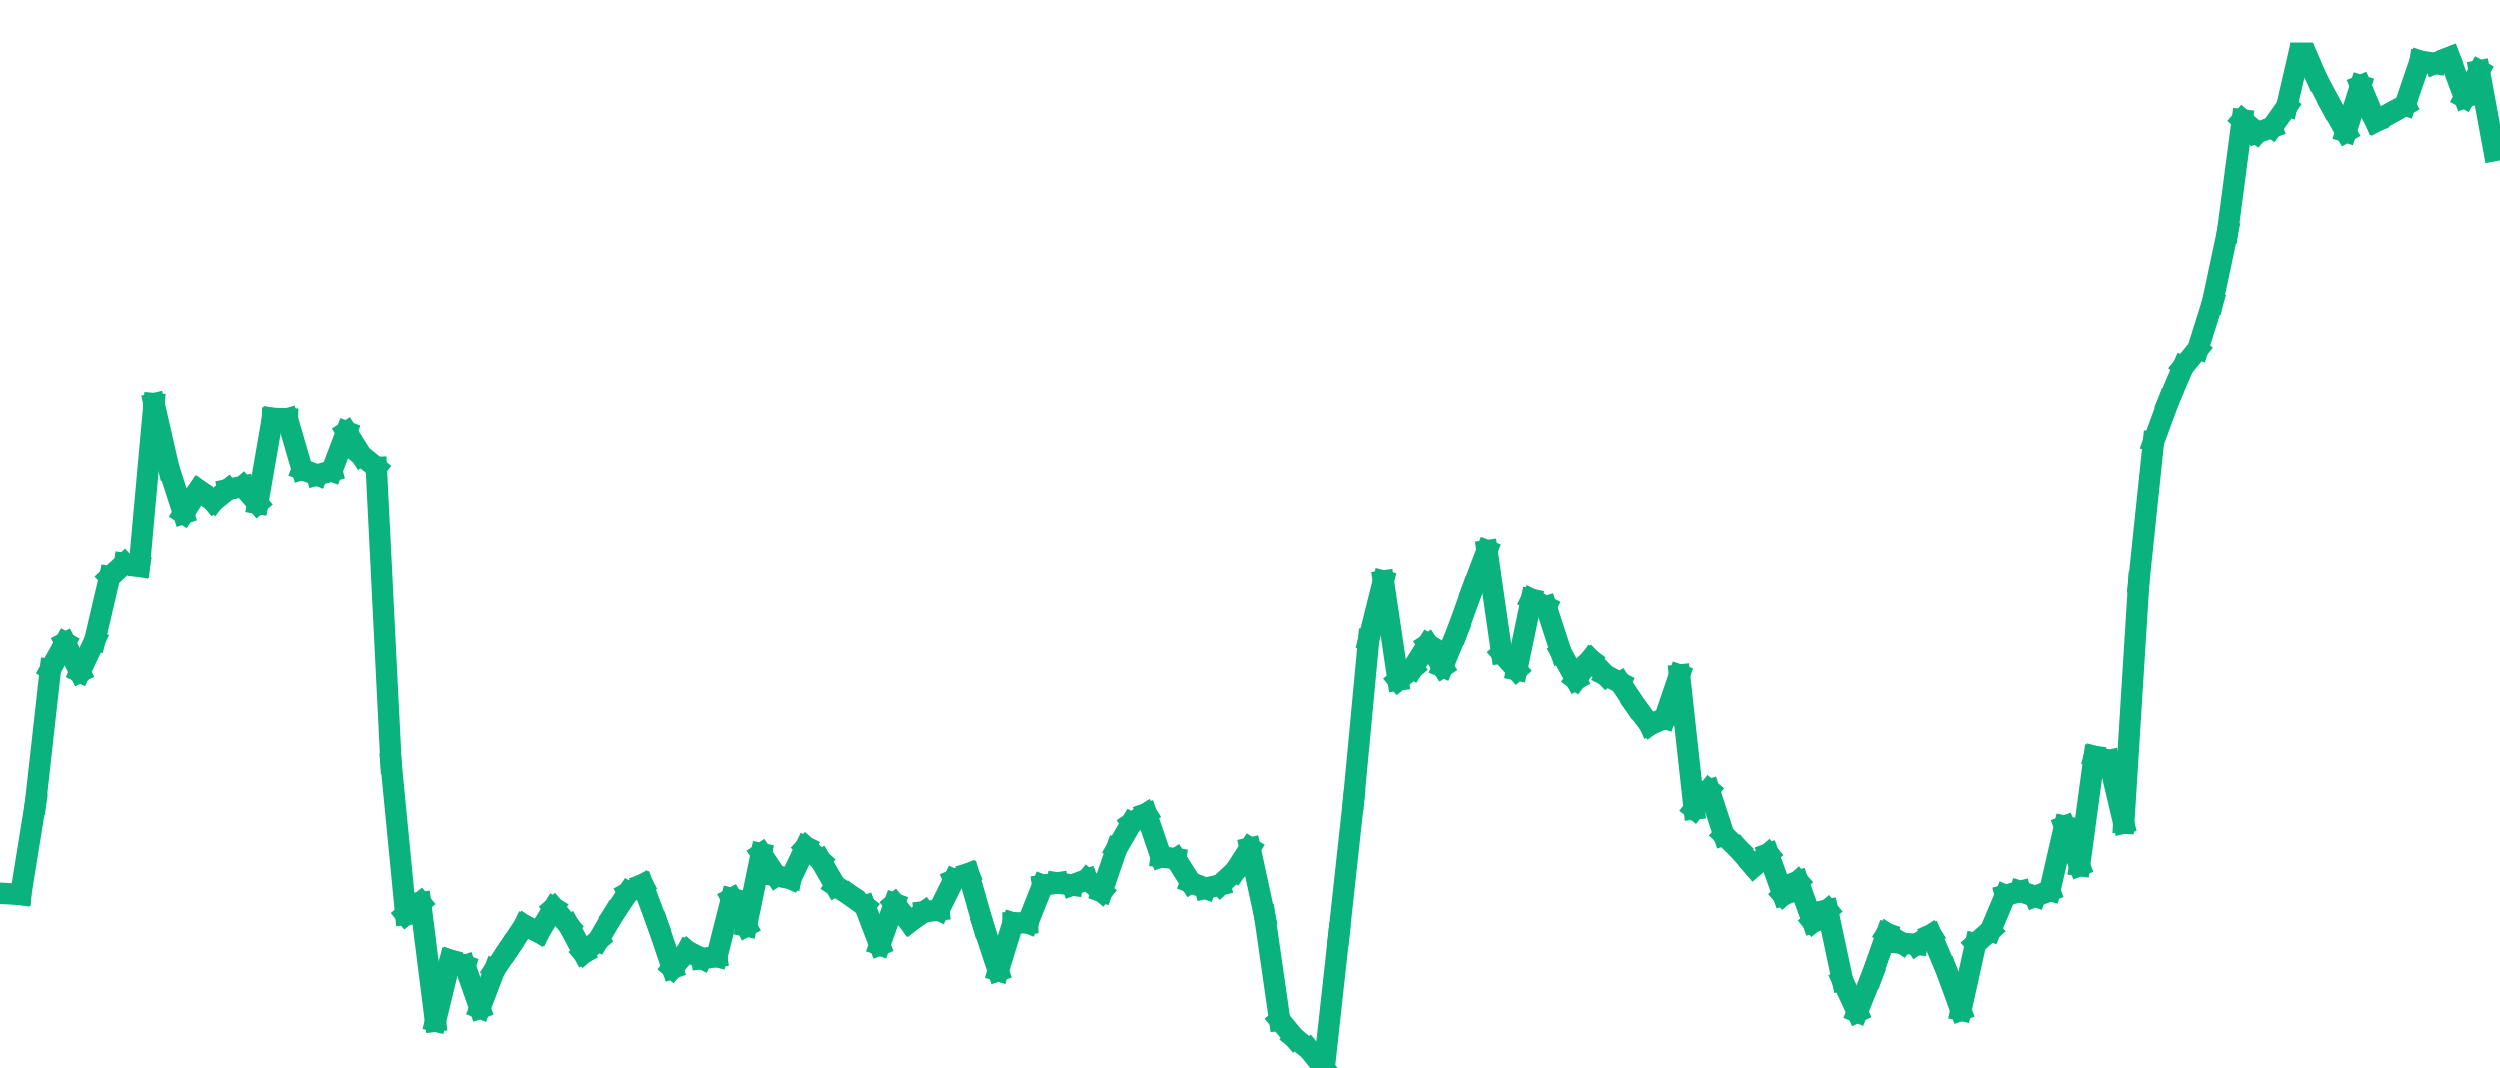 <?xml version="1.0" encoding="UTF-8" standalone="no"?>
<!DOCTYPE svg PUBLIC "-//W3C//DTD SVG 1.1//EN" "http://www.w3.org/Graphics/SVG/1.1/DTD/svg11.dtd">
<svg xmlns="http://www.w3.org/2000/svg" xmlns:xlink="http://www.w3.org/1999/xlink" xmlns:jfreesvg="http://www.jfree.org/jfreesvg/svg" width="117" height="50" text-rendering="auto" shape-rendering="auto">
<defs><clipPath id="_38835514164068546clip-0"><path d="M 0 0 L 117 0 L 117 50 L 0 50 L 0 0 Z "/></clipPath>
<clipPath id="_38835514164068546clip-1"><path d="M 0 2 L 0 50 L 117 50 L 117 2 Z "/></clipPath>
</defs>
<rect x="0" y="2" width="117" height="48" style="fill: rgb(192,192,192); fill-opacity: 0.0" clip-path="url(#_38835514164068546clip-0)"/><line x1="0.28" y1="41.82" x2="0.97" y2="41.86" style="stroke-width: 1.0;stroke: rgb(10,178,125);stroke-opacity: 1.0;stroke-linecap: square;stroke-linejoin: bevel;stroke-miterlimit: 10;shape-rendering:geometricPrecision;" clip-path="url(#_38835514164068546clip-1)"/><line x1="0.97" y1="41.86" x2="1.66" y2="37.59" style="stroke-width: 1.0;stroke: rgb(10,178,125);stroke-opacity: 1.0;stroke-linecap: square;stroke-linejoin: bevel;stroke-miterlimit: 10;shape-rendering:geometricPrecision;" clip-path="url(#_38835514164068546clip-1)"/><line x1="1.66" y1="37.59" x2="2.36" y2="31.32" style="stroke-width: 1.0;stroke: rgb(10,178,125);stroke-opacity: 1.0;stroke-linecap: square;stroke-linejoin: bevel;stroke-miterlimit: 10;shape-rendering:geometricPrecision;" clip-path="url(#_38835514164068546clip-1)"/><line x1="2.36" y1="31.32" x2="3.05" y2="30.08" style="stroke-width: 1.0;stroke: rgb(10,178,125);stroke-opacity: 1.0;stroke-linecap: square;stroke-linejoin: bevel;stroke-miterlimit: 10;shape-rendering:geometricPrecision;" clip-path="url(#_38835514164068546clip-1)"/><line x1="3.05" y1="30.08" x2="3.74" y2="31.45" style="stroke-width: 1.0;stroke: rgb(10,178,125);stroke-opacity: 1.0;stroke-linecap: square;stroke-linejoin: bevel;stroke-miterlimit: 10;shape-rendering:geometricPrecision;" clip-path="url(#_38835514164068546clip-1)"/><line x1="3.74" y1="31.45" x2="4.44" y2="29.96" style="stroke-width: 1.0;stroke: rgb(10,178,125);stroke-opacity: 1.0;stroke-linecap: square;stroke-linejoin: bevel;stroke-miterlimit: 10;shape-rendering:geometricPrecision;" clip-path="url(#_38835514164068546clip-1)"/><line x1="4.44" y1="29.96" x2="5.13" y2="27.01" style="stroke-width: 1.0;stroke: rgb(10,178,125);stroke-opacity: 1.0;stroke-linecap: square;stroke-linejoin: bevel;stroke-miterlimit: 10;shape-rendering:geometricPrecision;" clip-path="url(#_38835514164068546clip-1)"/><line x1="5.13" y1="27.01" x2="5.82" y2="26.38" style="stroke-width: 1.0;stroke: rgb(10,178,125);stroke-opacity: 1.0;stroke-linecap: square;stroke-linejoin: bevel;stroke-miterlimit: 10;shape-rendering:geometricPrecision;" clip-path="url(#_38835514164068546clip-1)"/><line x1="5.82" y1="26.38" x2="6.52" y2="26.5" style="stroke-width: 1.0;stroke: rgb(10,178,125);stroke-opacity: 1.0;stroke-linecap: square;stroke-linejoin: bevel;stroke-miterlimit: 10;shape-rendering:geometricPrecision;" clip-path="url(#_38835514164068546clip-1)"/><line x1="6.52" y1="26.5" x2="7.21" y2="18.89" style="stroke-width: 1.0;stroke: rgb(10,178,125);stroke-opacity: 1.0;stroke-linecap: square;stroke-linejoin: bevel;stroke-miterlimit: 10;shape-rendering:geometricPrecision;" clip-path="url(#_38835514164068546clip-1)"/><line x1="7.21" y1="18.89" x2="7.9" y2="21.91" style="stroke-width: 1.0;stroke: rgb(10,178,125);stroke-opacity: 1.0;stroke-linecap: square;stroke-linejoin: bevel;stroke-miterlimit: 10;shape-rendering:geometricPrecision;" clip-path="url(#_38835514164068546clip-1)"/><line x1="7.9" y1="21.91" x2="8.59" y2="24.03" style="stroke-width: 1.0;stroke: rgb(10,178,125);stroke-opacity: 1.0;stroke-linecap: square;stroke-linejoin: bevel;stroke-miterlimit: 10;shape-rendering:geometricPrecision;" clip-path="url(#_38835514164068546clip-1)"/><line x1="8.59" y1="24.03" x2="9.29" y2="22.94" style="stroke-width: 1.0;stroke: rgb(10,178,125);stroke-opacity: 1.0;stroke-linecap: square;stroke-linejoin: bevel;stroke-miterlimit: 10;shape-rendering:geometricPrecision;" clip-path="url(#_38835514164068546clip-1)"/><line x1="9.29" y1="22.94" x2="9.98" y2="23.46" style="stroke-width: 1.0;stroke: rgb(10,178,125);stroke-opacity: 1.0;stroke-linecap: square;stroke-linejoin: bevel;stroke-miterlimit: 10;shape-rendering:geometricPrecision;" clip-path="url(#_38835514164068546clip-1)"/><line x1="9.98" y1="23.46" x2="10.67" y2="22.91" style="stroke-width: 1.0;stroke: rgb(10,178,125);stroke-opacity: 1.0;stroke-linecap: square;stroke-linejoin: bevel;stroke-miterlimit: 10;shape-rendering:geometricPrecision;" clip-path="url(#_38835514164068546clip-1)"/><line x1="10.67" y1="22.91" x2="11.37" y2="22.76" style="stroke-width: 1.0;stroke: rgb(10,178,125);stroke-opacity: 1.0;stroke-linecap: square;stroke-linejoin: bevel;stroke-miterlimit: 10;shape-rendering:geometricPrecision;" clip-path="url(#_38835514164068546clip-1)"/><line x1="11.37" y1="22.76" x2="12.06" y2="23.56" style="stroke-width: 1.0;stroke: rgb(10,178,125);stroke-opacity: 1.0;stroke-linecap: square;stroke-linejoin: bevel;stroke-miterlimit: 10;shape-rendering:geometricPrecision;" clip-path="url(#_38835514164068546clip-1)"/><line x1="12.06" y1="23.56" x2="12.75" y2="19.58" style="stroke-width: 1.0;stroke: rgb(10,178,125);stroke-opacity: 1.0;stroke-linecap: square;stroke-linejoin: bevel;stroke-miterlimit: 10;shape-rendering:geometricPrecision;" clip-path="url(#_38835514164068546clip-1)"/><line x1="12.75" y1="19.58" x2="13.45" y2="19.6" style="stroke-width: 1.0;stroke: rgb(10,178,125);stroke-opacity: 1.0;stroke-linecap: square;stroke-linejoin: bevel;stroke-miterlimit: 10;shape-rendering:geometricPrecision;" clip-path="url(#_38835514164068546clip-1)"/><line x1="13.45" y1="19.6" x2="14.14" y2="21.97" style="stroke-width: 1.0;stroke: rgb(10,178,125);stroke-opacity: 1.0;stroke-linecap: square;stroke-linejoin: bevel;stroke-miterlimit: 10;shape-rendering:geometricPrecision;" clip-path="url(#_38835514164068546clip-1)"/><line x1="14.14" y1="21.97" x2="14.83" y2="22.23" style="stroke-width: 1.0;stroke: rgb(10,178,125);stroke-opacity: 1.0;stroke-linecap: square;stroke-linejoin: bevel;stroke-miterlimit: 10;shape-rendering:geometricPrecision;" clip-path="url(#_38835514164068546clip-1)"/><line x1="14.83" y1="22.23" x2="15.53" y2="22.04" style="stroke-width: 1.0;stroke: rgb(10,178,125);stroke-opacity: 1.0;stroke-linecap: square;stroke-linejoin: bevel;stroke-miterlimit: 10;shape-rendering:geometricPrecision;" clip-path="url(#_38835514164068546clip-1)"/><line x1="15.53" y1="22.04" x2="16.22" y2="20.21" style="stroke-width: 1.0;stroke: rgb(10,178,125);stroke-opacity: 1.0;stroke-linecap: square;stroke-linejoin: bevel;stroke-miterlimit: 10;shape-rendering:geometricPrecision;" clip-path="url(#_38835514164068546clip-1)"/><line x1="16.22" y1="20.21" x2="16.91" y2="21.31" style="stroke-width: 1.0;stroke: rgb(10,178,125);stroke-opacity: 1.0;stroke-linecap: square;stroke-linejoin: bevel;stroke-miterlimit: 10;shape-rendering:geometricPrecision;" clip-path="url(#_38835514164068546clip-1)"/><line x1="16.91" y1="21.31" x2="17.61" y2="21.88" style="stroke-width: 1.0;stroke: rgb(10,178,125);stroke-opacity: 1.0;stroke-linecap: square;stroke-linejoin: bevel;stroke-miterlimit: 10;shape-rendering:geometricPrecision;" clip-path="url(#_38835514164068546clip-1)"/><line x1="17.61" y1="21.88" x2="18.3" y2="35.71" style="stroke-width: 1.0;stroke: rgb(10,178,125);stroke-opacity: 1.0;stroke-linecap: square;stroke-linejoin: bevel;stroke-miterlimit: 10;shape-rendering:geometricPrecision;" clip-path="url(#_38835514164068546clip-1)"/><line x1="18.3" y1="35.71" x2="18.99" y2="42.8" style="stroke-width: 1.0;stroke: rgb(10,178,125);stroke-opacity: 1.0;stroke-linecap: square;stroke-linejoin: bevel;stroke-miterlimit: 10;shape-rendering:geometricPrecision;" clip-path="url(#_38835514164068546clip-1)"/><line x1="18.99" y1="42.8" x2="19.68" y2="42.24" style="stroke-width: 1.0;stroke: rgb(10,178,125);stroke-opacity: 1.0;stroke-linecap: square;stroke-linejoin: bevel;stroke-miterlimit: 10;shape-rendering:geometricPrecision;" clip-path="url(#_38835514164068546clip-1)"/><line x1="19.68" y1="42.24" x2="20.38" y2="47.79" style="stroke-width: 1.0;stroke: rgb(10,178,125);stroke-opacity: 1.0;stroke-linecap: square;stroke-linejoin: bevel;stroke-miterlimit: 10;shape-rendering:geometricPrecision;" clip-path="url(#_38835514164068546clip-1)"/><line x1="20.38" y1="47.79" x2="21.07" y2="44.94" style="stroke-width: 1.0;stroke: rgb(10,178,125);stroke-opacity: 1.0;stroke-linecap: square;stroke-linejoin: bevel;stroke-miterlimit: 10;shape-rendering:geometricPrecision;" clip-path="url(#_38835514164068546clip-1)"/><line x1="21.07" y1="44.94" x2="21.76" y2="45.19" style="stroke-width: 1.0;stroke: rgb(10,178,125);stroke-opacity: 1.0;stroke-linecap: square;stroke-linejoin: bevel;stroke-miterlimit: 10;shape-rendering:geometricPrecision;" clip-path="url(#_38835514164068546clip-1)"/><line x1="21.76" y1="45.19" x2="22.46" y2="47.18" style="stroke-width: 1.0;stroke: rgb(10,178,125);stroke-opacity: 1.0;stroke-linecap: square;stroke-linejoin: bevel;stroke-miterlimit: 10;shape-rendering:geometricPrecision;" clip-path="url(#_38835514164068546clip-1)"/><line x1="22.46" y1="47.18" x2="23.15" y2="45.38" style="stroke-width: 1.0;stroke: rgb(10,178,125);stroke-opacity: 1.0;stroke-linecap: square;stroke-linejoin: bevel;stroke-miterlimit: 10;shape-rendering:geometricPrecision;" clip-path="url(#_38835514164068546clip-1)"/><line x1="23.15" y1="45.38" x2="23.84" y2="44.36" style="stroke-width: 1.0;stroke: rgb(10,178,125);stroke-opacity: 1.0;stroke-linecap: square;stroke-linejoin: bevel;stroke-miterlimit: 10;shape-rendering:geometricPrecision;" clip-path="url(#_38835514164068546clip-1)"/><line x1="23.84" y1="44.36" x2="24.54" y2="43.31" style="stroke-width: 1.0;stroke: rgb(10,178,125);stroke-opacity: 1.0;stroke-linecap: square;stroke-linejoin: bevel;stroke-miterlimit: 10;shape-rendering:geometricPrecision;" clip-path="url(#_38835514164068546clip-1)"/><line x1="24.54" y1="43.31" x2="25.23" y2="43.63" style="stroke-width: 1.0;stroke: rgb(10,178,125);stroke-opacity: 1.0;stroke-linecap: square;stroke-linejoin: bevel;stroke-miterlimit: 10;shape-rendering:geometricPrecision;" clip-path="url(#_38835514164068546clip-1)"/><line x1="25.23" y1="43.63" x2="25.92" y2="42.49" style="stroke-width: 1.0;stroke: rgb(10,178,125);stroke-opacity: 1.0;stroke-linecap: square;stroke-linejoin: bevel;stroke-miterlimit: 10;shape-rendering:geometricPrecision;" clip-path="url(#_38835514164068546clip-1)"/><line x1="25.92" y1="42.49" x2="26.62" y2="43.31" style="stroke-width: 1.0;stroke: rgb(10,178,125);stroke-opacity: 1.0;stroke-linecap: square;stroke-linejoin: bevel;stroke-miterlimit: 10;shape-rendering:geometricPrecision;" clip-path="url(#_38835514164068546clip-1)"/><line x1="26.62" y1="43.31" x2="27.31" y2="44.6" style="stroke-width: 1.0;stroke: rgb(10,178,125);stroke-opacity: 1.0;stroke-linecap: square;stroke-linejoin: bevel;stroke-miterlimit: 10;shape-rendering:geometricPrecision;" clip-path="url(#_38835514164068546clip-1)"/><line x1="27.31" y1="44.6" x2="28" y2="44" style="stroke-width: 1.0;stroke: rgb(10,178,125);stroke-opacity: 1.0;stroke-linecap: square;stroke-linejoin: bevel;stroke-miterlimit: 10;shape-rendering:geometricPrecision;" clip-path="url(#_38835514164068546clip-1)"/><line x1="28" y1="44" x2="28.7" y2="42.81" style="stroke-width: 1.0;stroke: rgb(10,178,125);stroke-opacity: 1.0;stroke-linecap: square;stroke-linejoin: bevel;stroke-miterlimit: 10;shape-rendering:geometricPrecision;" clip-path="url(#_38835514164068546clip-1)"/><line x1="28.7" y1="42.81" x2="29.39" y2="41.78" style="stroke-width: 1.0;stroke: rgb(10,178,125);stroke-opacity: 1.0;stroke-linecap: square;stroke-linejoin: bevel;stroke-miterlimit: 10;shape-rendering:geometricPrecision;" clip-path="url(#_38835514164068546clip-1)"/><line x1="29.39" y1="41.78" x2="30.08" y2="41.4" style="stroke-width: 1.0;stroke: rgb(10,178,125);stroke-opacity: 1.0;stroke-linecap: square;stroke-linejoin: bevel;stroke-miterlimit: 10;shape-rendering:geometricPrecision;" clip-path="url(#_38835514164068546clip-1)"/><line x1="30.08" y1="41.4" x2="30.77" y2="43.25" style="stroke-width: 1.0;stroke: rgb(10,178,125);stroke-opacity: 1.0;stroke-linecap: square;stroke-linejoin: bevel;stroke-miterlimit: 10;shape-rendering:geometricPrecision;" clip-path="url(#_38835514164068546clip-1)"/><line x1="30.77" y1="43.25" x2="31.47" y2="45.31" style="stroke-width: 1.0;stroke: rgb(10,178,125);stroke-opacity: 1.0;stroke-linecap: square;stroke-linejoin: bevel;stroke-miterlimit: 10;shape-rendering:geometricPrecision;" clip-path="url(#_38835514164068546clip-1)"/><line x1="31.47" y1="45.31" x2="32.16" y2="44.51" style="stroke-width: 1.0;stroke: rgb(10,178,125);stroke-opacity: 1.0;stroke-linecap: square;stroke-linejoin: bevel;stroke-miterlimit: 10;shape-rendering:geometricPrecision;" clip-path="url(#_38835514164068546clip-1)"/><line x1="32.16" y1="44.51" x2="32.85" y2="44.86" style="stroke-width: 1.0;stroke: rgb(10,178,125);stroke-opacity: 1.0;stroke-linecap: square;stroke-linejoin: bevel;stroke-miterlimit: 10;shape-rendering:geometricPrecision;" clip-path="url(#_38835514164068546clip-1)"/><line x1="32.85" y1="44.86" x2="33.55" y2="44.77" style="stroke-width: 1.0;stroke: rgb(10,178,125);stroke-opacity: 1.0;stroke-linecap: square;stroke-linejoin: bevel;stroke-miterlimit: 10;shape-rendering:geometricPrecision;" clip-path="url(#_38835514164068546clip-1)"/><line x1="33.55" y1="44.77" x2="34.24" y2="42.05" style="stroke-width: 1.0;stroke: rgb(10,178,125);stroke-opacity: 1.0;stroke-linecap: square;stroke-linejoin: bevel;stroke-miterlimit: 10;shape-rendering:geometricPrecision;" clip-path="url(#_38835514164068546clip-1)"/><line x1="34.24" y1="42.05" x2="34.93" y2="43.34" style="stroke-width: 1.0;stroke: rgb(10,178,125);stroke-opacity: 1.0;stroke-linecap: square;stroke-linejoin: bevel;stroke-miterlimit: 10;shape-rendering:geometricPrecision;" clip-path="url(#_38835514164068546clip-1)"/><line x1="34.93" y1="43.34" x2="35.63" y2="39.95" style="stroke-width: 1.0;stroke: rgb(10,178,125);stroke-opacity: 1.0;stroke-linecap: square;stroke-linejoin: bevel;stroke-miterlimit: 10;shape-rendering:geometricPrecision;" clip-path="url(#_38835514164068546clip-1)"/><line x1="35.63" y1="39.95" x2="36.32" y2="40.99" style="stroke-width: 1.0;stroke: rgb(10,178,125);stroke-opacity: 1.0;stroke-linecap: square;stroke-linejoin: bevel;stroke-miterlimit: 10;shape-rendering:geometricPrecision;" clip-path="url(#_38835514164068546clip-1)"/><line x1="36.32" y1="40.99" x2="37.01" y2="41.12" style="stroke-width: 1.0;stroke: rgb(10,178,125);stroke-opacity: 1.0;stroke-linecap: square;stroke-linejoin: bevel;stroke-miterlimit: 10;shape-rendering:geometricPrecision;" clip-path="url(#_38835514164068546clip-1)"/><line x1="37.01" y1="41.12" x2="37.71" y2="39.64" style="stroke-width: 1.0;stroke: rgb(10,178,125);stroke-opacity: 1.0;stroke-linecap: square;stroke-linejoin: bevel;stroke-miterlimit: 10;shape-rendering:geometricPrecision;" clip-path="url(#_38835514164068546clip-1)"/><line x1="37.71" y1="39.64" x2="38.4" y2="40.26" style="stroke-width: 1.0;stroke: rgb(10,178,125);stroke-opacity: 1.0;stroke-linecap: square;stroke-linejoin: bevel;stroke-miterlimit: 10;shape-rendering:geometricPrecision;" clip-path="url(#_38835514164068546clip-1)"/><line x1="38.4" y1="40.26" x2="39.09" y2="41.45" style="stroke-width: 1.0;stroke: rgb(10,178,125);stroke-opacity: 1.0;stroke-linecap: square;stroke-linejoin: bevel;stroke-miterlimit: 10;shape-rendering:geometricPrecision;" clip-path="url(#_38835514164068546clip-1)"/><line x1="39.09" y1="41.45" x2="39.79" y2="41.9" style="stroke-width: 1.0;stroke: rgb(10,178,125);stroke-opacity: 1.0;stroke-linecap: square;stroke-linejoin: bevel;stroke-miterlimit: 10;shape-rendering:geometricPrecision;" clip-path="url(#_38835514164068546clip-1)"/><line x1="39.79" y1="41.9" x2="40.48" y2="42.41" style="stroke-width: 1.0;stroke: rgb(10,178,125);stroke-opacity: 1.0;stroke-linecap: square;stroke-linejoin: bevel;stroke-miterlimit: 10;shape-rendering:geometricPrecision;" clip-path="url(#_38835514164068546clip-1)"/><line x1="40.48" y1="42.41" x2="41.17" y2="44.22" style="stroke-width: 1.0;stroke: rgb(10,178,125);stroke-opacity: 1.0;stroke-linecap: square;stroke-linejoin: bevel;stroke-miterlimit: 10;shape-rendering:geometricPrecision;" clip-path="url(#_38835514164068546clip-1)"/><line x1="41.17" y1="44.22" x2="41.86" y2="42.29" style="stroke-width: 1.0;stroke: rgb(10,178,125);stroke-opacity: 1.0;stroke-linecap: square;stroke-linejoin: bevel;stroke-miterlimit: 10;shape-rendering:geometricPrecision;" clip-path="url(#_38835514164068546clip-1)"/><line x1="41.86" y1="42.29" x2="42.56" y2="43.15" style="stroke-width: 1.0;stroke: rgb(10,178,125);stroke-opacity: 1.0;stroke-linecap: square;stroke-linejoin: bevel;stroke-miterlimit: 10;shape-rendering:geometricPrecision;" clip-path="url(#_38835514164068546clip-1)"/><line x1="42.56" y1="43.15" x2="43.25" y2="42.67" style="stroke-width: 1.0;stroke: rgb(10,178,125);stroke-opacity: 1.0;stroke-linecap: square;stroke-linejoin: bevel;stroke-miterlimit: 10;shape-rendering:geometricPrecision;" clip-path="url(#_38835514164068546clip-1)"/><line x1="43.25" y1="42.67" x2="43.94" y2="42.59" style="stroke-width: 1.0;stroke: rgb(10,178,125);stroke-opacity: 1.0;stroke-linecap: square;stroke-linejoin: bevel;stroke-miterlimit: 10;shape-rendering:geometricPrecision;" clip-path="url(#_38835514164068546clip-1)"/><line x1="43.94" y1="42.59" x2="44.64" y2="41.18" style="stroke-width: 1.0;stroke: rgb(10,178,125);stroke-opacity: 1.0;stroke-linecap: square;stroke-linejoin: bevel;stroke-miterlimit: 10;shape-rendering:geometricPrecision;" clip-path="url(#_38835514164068546clip-1)"/><line x1="44.64" y1="41.18" x2="45.33" y2="40.89" style="stroke-width: 1.0;stroke: rgb(10,178,125);stroke-opacity: 1.0;stroke-linecap: square;stroke-linejoin: bevel;stroke-miterlimit: 10;shape-rendering:geometricPrecision;" clip-path="url(#_38835514164068546clip-1)"/><line x1="45.33" y1="40.89" x2="46.02" y2="43.31" style="stroke-width: 1.0;stroke: rgb(10,178,125);stroke-opacity: 1.0;stroke-linecap: square;stroke-linejoin: bevel;stroke-miterlimit: 10;shape-rendering:geometricPrecision;" clip-path="url(#_38835514164068546clip-1)"/><line x1="46.02" y1="43.31" x2="46.72" y2="45.43" style="stroke-width: 1.0;stroke: rgb(10,178,125);stroke-opacity: 1.0;stroke-linecap: square;stroke-linejoin: bevel;stroke-miterlimit: 10;shape-rendering:geometricPrecision;" clip-path="url(#_38835514164068546clip-1)"/><line x1="46.72" y1="45.43" x2="47.41" y2="43.19" style="stroke-width: 1.0;stroke: rgb(10,178,125);stroke-opacity: 1.0;stroke-linecap: square;stroke-linejoin: bevel;stroke-miterlimit: 10;shape-rendering:geometricPrecision;" clip-path="url(#_38835514164068546clip-1)"/><line x1="47.41" y1="43.19" x2="48.1" y2="43.19" style="stroke-width: 1.0;stroke: rgb(10,178,125);stroke-opacity: 1.0;stroke-linecap: square;stroke-linejoin: bevel;stroke-miterlimit: 10;shape-rendering:geometricPrecision;" clip-path="url(#_38835514164068546clip-1)"/><line x1="48.1" y1="43.19" x2="48.8" y2="41.43" style="stroke-width: 1.0;stroke: rgb(10,178,125);stroke-opacity: 1.0;stroke-linecap: square;stroke-linejoin: bevel;stroke-miterlimit: 10;shape-rendering:geometricPrecision;" clip-path="url(#_38835514164068546clip-1)"/><line x1="48.8" y1="41.43" x2="49.49" y2="41.32" style="stroke-width: 1.0;stroke: rgb(10,178,125);stroke-opacity: 1.0;stroke-linecap: square;stroke-linejoin: bevel;stroke-miterlimit: 10;shape-rendering:geometricPrecision;" clip-path="url(#_38835514164068546clip-1)"/><line x1="49.49" y1="41.32" x2="50.18" y2="41.42" style="stroke-width: 1.0;stroke: rgb(10,178,125);stroke-opacity: 1.0;stroke-linecap: square;stroke-linejoin: bevel;stroke-miterlimit: 10;shape-rendering:geometricPrecision;" clip-path="url(#_38835514164068546clip-1)"/><line x1="50.18" y1="41.42" x2="50.88" y2="41.16" style="stroke-width: 1.0;stroke: rgb(10,178,125);stroke-opacity: 1.0;stroke-linecap: square;stroke-linejoin: bevel;stroke-miterlimit: 10;shape-rendering:geometricPrecision;" clip-path="url(#_38835514164068546clip-1)"/><line x1="50.88" y1="41.16" x2="51.57" y2="41.73" style="stroke-width: 1.0;stroke: rgb(10,178,125);stroke-opacity: 1.0;stroke-linecap: square;stroke-linejoin: bevel;stroke-miterlimit: 10;shape-rendering:geometricPrecision;" clip-path="url(#_38835514164068546clip-1)"/><line x1="51.57" y1="41.73" x2="52.26" y2="39.72" style="stroke-width: 1.0;stroke: rgb(10,178,125);stroke-opacity: 1.0;stroke-linecap: square;stroke-linejoin: bevel;stroke-miterlimit: 10;shape-rendering:geometricPrecision;" clip-path="url(#_38835514164068546clip-1)"/><line x1="52.26" y1="39.72" x2="52.95" y2="38.53" style="stroke-width: 1.0;stroke: rgb(10,178,125);stroke-opacity: 1.0;stroke-linecap: square;stroke-linejoin: bevel;stroke-miterlimit: 10;shape-rendering:geometricPrecision;" clip-path="url(#_38835514164068546clip-1)"/><line x1="52.95" y1="38.53" x2="53.65" y2="38.08" style="stroke-width: 1.0;stroke: rgb(10,178,125);stroke-opacity: 1.0;stroke-linecap: square;stroke-linejoin: bevel;stroke-miterlimit: 10;shape-rendering:geometricPrecision;" clip-path="url(#_38835514164068546clip-1)"/><line x1="53.65" y1="38.08" x2="54.34" y2="40.1" style="stroke-width: 1.0;stroke: rgb(10,178,125);stroke-opacity: 1.0;stroke-linecap: square;stroke-linejoin: bevel;stroke-miterlimit: 10;shape-rendering:geometricPrecision;" clip-path="url(#_38835514164068546clip-1)"/><line x1="54.34" y1="40.1" x2="55.03" y2="40.19" style="stroke-width: 1.0;stroke: rgb(10,178,125);stroke-opacity: 1.0;stroke-linecap: square;stroke-linejoin: bevel;stroke-miterlimit: 10;shape-rendering:geometricPrecision;" clip-path="url(#_38835514164068546clip-1)"/><line x1="55.03" y1="40.19" x2="55.73" y2="41.3" style="stroke-width: 1.0;stroke: rgb(10,178,125);stroke-opacity: 1.0;stroke-linecap: square;stroke-linejoin: bevel;stroke-miterlimit: 10;shape-rendering:geometricPrecision;" clip-path="url(#_38835514164068546clip-1)"/><line x1="55.73" y1="41.3" x2="56.42" y2="41.57" style="stroke-width: 1.0;stroke: rgb(10,178,125);stroke-opacity: 1.0;stroke-linecap: square;stroke-linejoin: bevel;stroke-miterlimit: 10;shape-rendering:geometricPrecision;" clip-path="url(#_38835514164068546clip-1)"/><line x1="56.42" y1="41.57" x2="57.11" y2="41.41" style="stroke-width: 1.0;stroke: rgb(10,178,125);stroke-opacity: 1.0;stroke-linecap: square;stroke-linejoin: bevel;stroke-miterlimit: 10;shape-rendering:geometricPrecision;" clip-path="url(#_38835514164068546clip-1)"/><line x1="57.11" y1="41.41" x2="57.81" y2="40.76" style="stroke-width: 1.0;stroke: rgb(10,178,125);stroke-opacity: 1.0;stroke-linecap: square;stroke-linejoin: bevel;stroke-miterlimit: 10;shape-rendering:geometricPrecision;" clip-path="url(#_38835514164068546clip-1)"/><line x1="57.81" y1="40.76" x2="58.5" y2="39.69" style="stroke-width: 1.0;stroke: rgb(10,178,125);stroke-opacity: 1.0;stroke-linecap: square;stroke-linejoin: bevel;stroke-miterlimit: 10;shape-rendering:geometricPrecision;" clip-path="url(#_38835514164068546clip-1)"/><line x1="58.5" y1="39.69" x2="59.19" y2="42.87" style="stroke-width: 1.0;stroke: rgb(10,178,125);stroke-opacity: 1.0;stroke-linecap: square;stroke-linejoin: bevel;stroke-miterlimit: 10;shape-rendering:geometricPrecision;" clip-path="url(#_38835514164068546clip-1)"/><line x1="59.19" y1="42.87" x2="59.89" y2="47.74" style="stroke-width: 1.0;stroke: rgb(10,178,125);stroke-opacity: 1.0;stroke-linecap: square;stroke-linejoin: bevel;stroke-miterlimit: 10;shape-rendering:geometricPrecision;" clip-path="url(#_38835514164068546clip-1)"/><line x1="59.89" y1="47.74" x2="60.58" y2="48.57" style="stroke-width: 1.0;stroke: rgb(10,178,125);stroke-opacity: 1.0;stroke-linecap: square;stroke-linejoin: bevel;stroke-miterlimit: 10;shape-rendering:geometricPrecision;" clip-path="url(#_38835514164068546clip-1)"/><line x1="60.58" y1="48.57" x2="61.27" y2="49.12" style="stroke-width: 1.0;stroke: rgb(10,178,125);stroke-opacity: 1.0;stroke-linecap: square;stroke-linejoin: bevel;stroke-miterlimit: 10;shape-rendering:geometricPrecision;" clip-path="url(#_38835514164068546clip-1)"/><line x1="61.27" y1="49.12" x2="61.97" y2="50" style="stroke-width: 1.0;stroke: rgb(10,178,125);stroke-opacity: 1.0;stroke-linecap: square;stroke-linejoin: bevel;stroke-miterlimit: 10;shape-rendering:geometricPrecision;" clip-path="url(#_38835514164068546clip-1)"/><line x1="61.97" y1="50" x2="62.66" y2="43.72" style="stroke-width: 1.0;stroke: rgb(10,178,125);stroke-opacity: 1.0;stroke-linecap: square;stroke-linejoin: bevel;stroke-miterlimit: 10;shape-rendering:geometricPrecision;" clip-path="url(#_38835514164068546clip-1)"/><line x1="62.66" y1="43.72" x2="63.35" y2="37.4" style="stroke-width: 1.0;stroke: rgb(10,178,125);stroke-opacity: 1.0;stroke-linecap: square;stroke-linejoin: bevel;stroke-miterlimit: 10;shape-rendering:geometricPrecision;" clip-path="url(#_38835514164068546clip-1)"/><line x1="63.35" y1="37.4" x2="64.05" y2="29.95" style="stroke-width: 1.0;stroke: rgb(10,178,125);stroke-opacity: 1.0;stroke-linecap: square;stroke-linejoin: bevel;stroke-miterlimit: 10;shape-rendering:geometricPrecision;" clip-path="url(#_38835514164068546clip-1)"/><line x1="64.05" y1="29.95" x2="64.74" y2="27.19" style="stroke-width: 1.0;stroke: rgb(10,178,125);stroke-opacity: 1.0;stroke-linecap: square;stroke-linejoin: bevel;stroke-miterlimit: 10;shape-rendering:geometricPrecision;" clip-path="url(#_38835514164068546clip-1)"/><line x1="64.74" y1="27.19" x2="65.43" y2="31.83" style="stroke-width: 1.0;stroke: rgb(10,178,125);stroke-opacity: 1.0;stroke-linecap: square;stroke-linejoin: bevel;stroke-miterlimit: 10;shape-rendering:geometricPrecision;" clip-path="url(#_38835514164068546clip-1)"/><line x1="65.43" y1="31.83" x2="66.12" y2="31.27" style="stroke-width: 1.0;stroke: rgb(10,178,125);stroke-opacity: 1.0;stroke-linecap: square;stroke-linejoin: bevel;stroke-miterlimit: 10;shape-rendering:geometricPrecision;" clip-path="url(#_38835514164068546clip-1)"/><line x1="66.12" y1="31.27" x2="66.82" y2="30.15" style="stroke-width: 1.0;stroke: rgb(10,178,125);stroke-opacity: 1.0;stroke-linecap: square;stroke-linejoin: bevel;stroke-miterlimit: 10;shape-rendering:geometricPrecision;" clip-path="url(#_38835514164068546clip-1)"/><line x1="66.82" y1="30.15" x2="67.51" y2="31.21" style="stroke-width: 1.0;stroke: rgb(10,178,125);stroke-opacity: 1.0;stroke-linecap: square;stroke-linejoin: bevel;stroke-miterlimit: 10;shape-rendering:geometricPrecision;" clip-path="url(#_38835514164068546clip-1)"/><line x1="67.51" y1="31.21" x2="68.2" y2="29.54" style="stroke-width: 1.0;stroke: rgb(10,178,125);stroke-opacity: 1.0;stroke-linecap: square;stroke-linejoin: bevel;stroke-miterlimit: 10;shape-rendering:geometricPrecision;" clip-path="url(#_38835514164068546clip-1)"/><line x1="68.2" y1="29.54" x2="68.9" y2="27.59" style="stroke-width: 1.0;stroke: rgb(10,178,125);stroke-opacity: 1.0;stroke-linecap: square;stroke-linejoin: bevel;stroke-miterlimit: 10;shape-rendering:geometricPrecision;" clip-path="url(#_38835514164068546clip-1)"/><line x1="68.9" y1="27.59" x2="69.59" y2="25.77" style="stroke-width: 1.0;stroke: rgb(10,178,125);stroke-opacity: 1.0;stroke-linecap: square;stroke-linejoin: bevel;stroke-miterlimit: 10;shape-rendering:geometricPrecision;" clip-path="url(#_38835514164068546clip-1)"/><line x1="69.59" y1="25.77" x2="70.28" y2="30.56" style="stroke-width: 1.0;stroke: rgb(10,178,125);stroke-opacity: 1.0;stroke-linecap: square;stroke-linejoin: bevel;stroke-miterlimit: 10;shape-rendering:geometricPrecision;" clip-path="url(#_38835514164068546clip-1)"/><line x1="70.28" y1="30.56" x2="70.98" y2="31.35" style="stroke-width: 1.0;stroke: rgb(10,178,125);stroke-opacity: 1.0;stroke-linecap: square;stroke-linejoin: bevel;stroke-miterlimit: 10;shape-rendering:geometricPrecision;" clip-path="url(#_38835514164068546clip-1)"/><line x1="70.98" y1="31.35" x2="71.67" y2="28.05" style="stroke-width: 1.0;stroke: rgb(10,178,125);stroke-opacity: 1.0;stroke-linecap: square;stroke-linejoin: bevel;stroke-miterlimit: 10;shape-rendering:geometricPrecision;" clip-path="url(#_38835514164068546clip-1)"/><line x1="71.67" y1="28.05" x2="72.36" y2="28.39" style="stroke-width: 1.0;stroke: rgb(10,178,125);stroke-opacity: 1.0;stroke-linecap: square;stroke-linejoin: bevel;stroke-miterlimit: 10;shape-rendering:geometricPrecision;" clip-path="url(#_38835514164068546clip-1)"/><line x1="72.36" y1="28.39" x2="73.06" y2="30.54" style="stroke-width: 1.0;stroke: rgb(10,178,125);stroke-opacity: 1.0;stroke-linecap: square;stroke-linejoin: bevel;stroke-miterlimit: 10;shape-rendering:geometricPrecision;" clip-path="url(#_38835514164068546clip-1)"/><line x1="73.06" y1="30.54" x2="73.75" y2="31.8" style="stroke-width: 1.0;stroke: rgb(10,178,125);stroke-opacity: 1.0;stroke-linecap: square;stroke-linejoin: bevel;stroke-miterlimit: 10;shape-rendering:geometricPrecision;" clip-path="url(#_38835514164068546clip-1)"/><line x1="73.75" y1="31.8" x2="74.44" y2="30.87" style="stroke-width: 1.0;stroke: rgb(10,178,125);stroke-opacity: 1.0;stroke-linecap: square;stroke-linejoin: bevel;stroke-miterlimit: 10;shape-rendering:geometricPrecision;" clip-path="url(#_38835514164068546clip-1)"/><line x1="74.44" y1="30.87" x2="75.14" y2="31.6" style="stroke-width: 1.0;stroke: rgb(10,178,125);stroke-opacity: 1.0;stroke-linecap: square;stroke-linejoin: bevel;stroke-miterlimit: 10;shape-rendering:geometricPrecision;" clip-path="url(#_38835514164068546clip-1)"/><line x1="75.14" y1="31.6" x2="75.83" y2="31.95" style="stroke-width: 1.0;stroke: rgb(10,178,125);stroke-opacity: 1.0;stroke-linecap: square;stroke-linejoin: bevel;stroke-miterlimit: 10;shape-rendering:geometricPrecision;" clip-path="url(#_38835514164068546clip-1)"/><line x1="75.83" y1="31.95" x2="76.52" y2="32.99" style="stroke-width: 1.0;stroke: rgb(10,178,125);stroke-opacity: 1.0;stroke-linecap: square;stroke-linejoin: bevel;stroke-miterlimit: 10;shape-rendering:geometricPrecision;" clip-path="url(#_38835514164068546clip-1)"/><line x1="76.52" y1="32.99" x2="77.21" y2="33.92" style="stroke-width: 1.0;stroke: rgb(10,178,125);stroke-opacity: 1.0;stroke-linecap: square;stroke-linejoin: bevel;stroke-miterlimit: 10;shape-rendering:geometricPrecision;" clip-path="url(#_38835514164068546clip-1)"/><line x1="77.21" y1="33.92" x2="77.91" y2="33.61" style="stroke-width: 1.0;stroke: rgb(10,178,125);stroke-opacity: 1.0;stroke-linecap: square;stroke-linejoin: bevel;stroke-miterlimit: 10;shape-rendering:geometricPrecision;" clip-path="url(#_38835514164068546clip-1)"/><line x1="77.91" y1="33.61" x2="78.6" y2="31.59" style="stroke-width: 1.0;stroke: rgb(10,178,125);stroke-opacity: 1.0;stroke-linecap: square;stroke-linejoin: bevel;stroke-miterlimit: 10;shape-rendering:geometricPrecision;" clip-path="url(#_38835514164068546clip-1)"/><line x1="78.6" y1="31.59" x2="79.29" y2="37.86" style="stroke-width: 1.0;stroke: rgb(10,178,125);stroke-opacity: 1.0;stroke-linecap: square;stroke-linejoin: bevel;stroke-miterlimit: 10;shape-rendering:geometricPrecision;" clip-path="url(#_38835514164068546clip-1)"/><line x1="79.29" y1="37.86" x2="79.99" y2="36.97" style="stroke-width: 1.0;stroke: rgb(10,178,125);stroke-opacity: 1.0;stroke-linecap: square;stroke-linejoin: bevel;stroke-miterlimit: 10;shape-rendering:geometricPrecision;" clip-path="url(#_38835514164068546clip-1)"/><line x1="79.99" y1="36.97" x2="80.68" y2="39.08" style="stroke-width: 1.0;stroke: rgb(10,178,125);stroke-opacity: 1.0;stroke-linecap: square;stroke-linejoin: bevel;stroke-miterlimit: 10;shape-rendering:geometricPrecision;" clip-path="url(#_38835514164068546clip-1)"/><line x1="80.68" y1="39.08" x2="81.37" y2="39.74" style="stroke-width: 1.0;stroke: rgb(10,178,125);stroke-opacity: 1.0;stroke-linecap: square;stroke-linejoin: bevel;stroke-miterlimit: 10;shape-rendering:geometricPrecision;" clip-path="url(#_38835514164068546clip-1)"/><line x1="81.37" y1="39.74" x2="82.07" y2="40.55" style="stroke-width: 1.0;stroke: rgb(10,178,125);stroke-opacity: 1.0;stroke-linecap: square;stroke-linejoin: bevel;stroke-miterlimit: 10;shape-rendering:geometricPrecision;" clip-path="url(#_38835514164068546clip-1)"/><line x1="82.07" y1="40.55" x2="82.76" y2="39.96" style="stroke-width: 1.0;stroke: rgb(10,178,125);stroke-opacity: 1.0;stroke-linecap: square;stroke-linejoin: bevel;stroke-miterlimit: 10;shape-rendering:geometricPrecision;" clip-path="url(#_38835514164068546clip-1)"/><line x1="82.76" y1="39.96" x2="83.45" y2="41.88" style="stroke-width: 1.0;stroke: rgb(10,178,125);stroke-opacity: 1.0;stroke-linecap: square;stroke-linejoin: bevel;stroke-miterlimit: 10;shape-rendering:geometricPrecision;" clip-path="url(#_38835514164068546clip-1)"/><line x1="83.45" y1="41.88" x2="84.15" y2="41.25" style="stroke-width: 1.0;stroke: rgb(10,178,125);stroke-opacity: 1.0;stroke-linecap: square;stroke-linejoin: bevel;stroke-miterlimit: 10;shape-rendering:geometricPrecision;" clip-path="url(#_38835514164068546clip-1)"/><line x1="84.15" y1="41.25" x2="84.84" y2="43.15" style="stroke-width: 1.0;stroke: rgb(10,178,125);stroke-opacity: 1.0;stroke-linecap: square;stroke-linejoin: bevel;stroke-miterlimit: 10;shape-rendering:geometricPrecision;" clip-path="url(#_38835514164068546clip-1)"/><line x1="84.84" y1="43.15" x2="85.53" y2="42.59" style="stroke-width: 1.0;stroke: rgb(10,178,125);stroke-opacity: 1.0;stroke-linecap: square;stroke-linejoin: bevel;stroke-miterlimit: 10;shape-rendering:geometricPrecision;" clip-path="url(#_38835514164068546clip-1)"/><line x1="85.53" y1="42.59" x2="86.23" y2="45.88" style="stroke-width: 1.0;stroke: rgb(10,178,125);stroke-opacity: 1.0;stroke-linecap: square;stroke-linejoin: bevel;stroke-miterlimit: 10;shape-rendering:geometricPrecision;" clip-path="url(#_38835514164068546clip-1)"/><line x1="86.23" y1="45.88" x2="86.92" y2="47.36" style="stroke-width: 1.0;stroke: rgb(10,178,125);stroke-opacity: 1.0;stroke-linecap: square;stroke-linejoin: bevel;stroke-miterlimit: 10;shape-rendering:geometricPrecision;" clip-path="url(#_38835514164068546clip-1)"/><line x1="86.92" y1="47.36" x2="87.61" y2="45.65" style="stroke-width: 1.0;stroke: rgb(10,178,125);stroke-opacity: 1.0;stroke-linecap: square;stroke-linejoin: bevel;stroke-miterlimit: 10;shape-rendering:geometricPrecision;" clip-path="url(#_38835514164068546clip-1)"/><line x1="87.61" y1="45.65" x2="88.3" y2="43.69" style="stroke-width: 1.0;stroke: rgb(10,178,125);stroke-opacity: 1.0;stroke-linecap: square;stroke-linejoin: bevel;stroke-miterlimit: 10;shape-rendering:geometricPrecision;" clip-path="url(#_38835514164068546clip-1)"/><line x1="88.3" y1="43.69" x2="89" y2="44.14" style="stroke-width: 1.0;stroke: rgb(10,178,125);stroke-opacity: 1.0;stroke-linecap: square;stroke-linejoin: bevel;stroke-miterlimit: 10;shape-rendering:geometricPrecision;" clip-path="url(#_38835514164068546clip-1)"/><line x1="89" y1="44.14" x2="89.69" y2="44.2" style="stroke-width: 1.0;stroke: rgb(10,178,125);stroke-opacity: 1.0;stroke-linecap: square;stroke-linejoin: bevel;stroke-miterlimit: 10;shape-rendering:geometricPrecision;" clip-path="url(#_38835514164068546clip-1)"/><line x1="89.69" y1="44.2" x2="90.38" y2="43.75" style="stroke-width: 1.0;stroke: rgb(10,178,125);stroke-opacity: 1.0;stroke-linecap: square;stroke-linejoin: bevel;stroke-miterlimit: 10;shape-rendering:geometricPrecision;" clip-path="url(#_38835514164068546clip-1)"/><line x1="90.38" y1="43.75" x2="91.08" y2="45.38" style="stroke-width: 1.0;stroke: rgb(10,178,125);stroke-opacity: 1.0;stroke-linecap: square;stroke-linejoin: bevel;stroke-miterlimit: 10;shape-rendering:geometricPrecision;" clip-path="url(#_38835514164068546clip-1)"/><line x1="91.08" y1="45.38" x2="91.77" y2="47.28" style="stroke-width: 1.0;stroke: rgb(10,178,125);stroke-opacity: 1.0;stroke-linecap: square;stroke-linejoin: bevel;stroke-miterlimit: 10;shape-rendering:geometricPrecision;" clip-path="url(#_38835514164068546clip-1)"/><line x1="91.77" y1="47.28" x2="92.46" y2="44.16" style="stroke-width: 1.0;stroke: rgb(10,178,125);stroke-opacity: 1.0;stroke-linecap: square;stroke-linejoin: bevel;stroke-miterlimit: 10;shape-rendering:geometricPrecision;" clip-path="url(#_38835514164068546clip-1)"/><line x1="92.46" y1="44.16" x2="93.16" y2="43.54" style="stroke-width: 1.0;stroke: rgb(10,178,125);stroke-opacity: 1.0;stroke-linecap: square;stroke-linejoin: bevel;stroke-miterlimit: 10;shape-rendering:geometricPrecision;" clip-path="url(#_38835514164068546clip-1)"/><line x1="93.16" y1="43.54" x2="93.85" y2="41.9" style="stroke-width: 1.0;stroke: rgb(10,178,125);stroke-opacity: 1.0;stroke-linecap: square;stroke-linejoin: bevel;stroke-miterlimit: 10;shape-rendering:geometricPrecision;" clip-path="url(#_38835514164068546clip-1)"/><line x1="93.85" y1="41.9" x2="94.54" y2="41.72" style="stroke-width: 1.0;stroke: rgb(10,178,125);stroke-opacity: 1.0;stroke-linecap: square;stroke-linejoin: bevel;stroke-miterlimit: 10;shape-rendering:geometricPrecision;" clip-path="url(#_38835514164068546clip-1)"/><line x1="94.54" y1="41.72" x2="95.24" y2="41.95" style="stroke-width: 1.0;stroke: rgb(10,178,125);stroke-opacity: 1.0;stroke-linecap: square;stroke-linejoin: bevel;stroke-miterlimit: 10;shape-rendering:geometricPrecision;" clip-path="url(#_38835514164068546clip-1)"/><line x1="95.24" y1="41.95" x2="95.93" y2="41.69" style="stroke-width: 1.0;stroke: rgb(10,178,125);stroke-opacity: 1.0;stroke-linecap: square;stroke-linejoin: bevel;stroke-miterlimit: 10;shape-rendering:geometricPrecision;" clip-path="url(#_38835514164068546clip-1)"/><line x1="95.93" y1="41.69" x2="96.62" y2="38.67" style="stroke-width: 1.0;stroke: rgb(10,178,125);stroke-opacity: 1.0;stroke-linecap: square;stroke-linejoin: bevel;stroke-miterlimit: 10;shape-rendering:geometricPrecision;" clip-path="url(#_38835514164068546clip-1)"/><line x1="96.62" y1="38.67" x2="97.32" y2="40.51" style="stroke-width: 1.0;stroke: rgb(10,178,125);stroke-opacity: 1.0;stroke-linecap: square;stroke-linejoin: bevel;stroke-miterlimit: 10;shape-rendering:geometricPrecision;" clip-path="url(#_38835514164068546clip-1)"/><line x1="97.32" y1="40.51" x2="98.01" y2="35.4" style="stroke-width: 1.0;stroke: rgb(10,178,125);stroke-opacity: 1.0;stroke-linecap: square;stroke-linejoin: bevel;stroke-miterlimit: 10;shape-rendering:geometricPrecision;" clip-path="url(#_38835514164068546clip-1)"/><line x1="98.01" y1="35.4" x2="98.7" y2="35.59" style="stroke-width: 1.0;stroke: rgb(10,178,125);stroke-opacity: 1.0;stroke-linecap: square;stroke-linejoin: bevel;stroke-miterlimit: 10;shape-rendering:geometricPrecision;" clip-path="url(#_38835514164068546clip-1)"/><line x1="98.7" y1="35.59" x2="99.39" y2="38.52" style="stroke-width: 1.0;stroke: rgb(10,178,125);stroke-opacity: 1.0;stroke-linecap: square;stroke-linejoin: bevel;stroke-miterlimit: 10;shape-rendering:geometricPrecision;" clip-path="url(#_38835514164068546clip-1)"/><line x1="99.39" y1="38.52" x2="100.09" y2="27.28" style="stroke-width: 1.0;stroke: rgb(10,178,125);stroke-opacity: 1.0;stroke-linecap: square;stroke-linejoin: bevel;stroke-miterlimit: 10;shape-rendering:geometricPrecision;" clip-path="url(#_38835514164068546clip-1)"/><line x1="100.09" y1="27.28" x2="100.78" y2="20.69" style="stroke-width: 1.0;stroke: rgb(10,178,125);stroke-opacity: 1.0;stroke-linecap: square;stroke-linejoin: bevel;stroke-miterlimit: 10;shape-rendering:geometricPrecision;" clip-path="url(#_38835514164068546clip-1)"/><line x1="100.78" y1="20.69" x2="101.47" y2="18.81" style="stroke-width: 1.0;stroke: rgb(10,178,125);stroke-opacity: 1.0;stroke-linecap: square;stroke-linejoin: bevel;stroke-miterlimit: 10;shape-rendering:geometricPrecision;" clip-path="url(#_38835514164068546clip-1)"/><line x1="101.47" y1="18.81" x2="102.17" y2="17.17" style="stroke-width: 1.0;stroke: rgb(10,178,125);stroke-opacity: 1.0;stroke-linecap: square;stroke-linejoin: bevel;stroke-miterlimit: 10;shape-rendering:geometricPrecision;" clip-path="url(#_38835514164068546clip-1)"/><line x1="102.17" y1="17.17" x2="102.86" y2="16.34" style="stroke-width: 1.0;stroke: rgb(10,178,125);stroke-opacity: 1.0;stroke-linecap: square;stroke-linejoin: bevel;stroke-miterlimit: 10;shape-rendering:geometricPrecision;" clip-path="url(#_38835514164068546clip-1)"/><line x1="102.86" y1="16.34" x2="103.55" y2="14.14" style="stroke-width: 1.0;stroke: rgb(10,178,125);stroke-opacity: 1.0;stroke-linecap: square;stroke-linejoin: bevel;stroke-miterlimit: 10;shape-rendering:geometricPrecision;" clip-path="url(#_38835514164068546clip-1)"/><line x1="103.55" y1="14.14" x2="104.25" y2="10.84" style="stroke-width: 1.0;stroke: rgb(10,178,125);stroke-opacity: 1.0;stroke-linecap: square;stroke-linejoin: bevel;stroke-miterlimit: 10;shape-rendering:geometricPrecision;" clip-path="url(#_38835514164068546clip-1)"/><line x1="104.25" y1="10.84" x2="104.94" y2="5.61" style="stroke-width: 1.0;stroke: rgb(10,178,125);stroke-opacity: 1.0;stroke-linecap: square;stroke-linejoin: bevel;stroke-miterlimit: 10;shape-rendering:geometricPrecision;" clip-path="url(#_38835514164068546clip-1)"/><line x1="104.94" y1="5.61" x2="105.63" y2="6.21" style="stroke-width: 1.0;stroke: rgb(10,178,125);stroke-opacity: 1.0;stroke-linecap: square;stroke-linejoin: bevel;stroke-miterlimit: 10;shape-rendering:geometricPrecision;" clip-path="url(#_38835514164068546clip-1)"/><line x1="105.63" y1="6.21" x2="106.33" y2="5.96" style="stroke-width: 1.0;stroke: rgb(10,178,125);stroke-opacity: 1.0;stroke-linecap: square;stroke-linejoin: bevel;stroke-miterlimit: 10;shape-rendering:geometricPrecision;" clip-path="url(#_38835514164068546clip-1)"/><line x1="106.33" y1="5.96" x2="107.02" y2="4.99" style="stroke-width: 1.0;stroke: rgb(10,178,125);stroke-opacity: 1.0;stroke-linecap: square;stroke-linejoin: bevel;stroke-miterlimit: 10;shape-rendering:geometricPrecision;" clip-path="url(#_38835514164068546clip-1)"/><line x1="107.02" y1="4.99" x2="107.71" y2="2" style="stroke-width: 1.0;stroke: rgb(10,178,125);stroke-opacity: 1.0;stroke-linecap: square;stroke-linejoin: bevel;stroke-miterlimit: 10;shape-rendering:geometricPrecision;" clip-path="url(#_38835514164068546clip-1)"/><line x1="107.71" y1="2" x2="108.41" y2="3.64" style="stroke-width: 1.0;stroke: rgb(10,178,125);stroke-opacity: 1.0;stroke-linecap: square;stroke-linejoin: bevel;stroke-miterlimit: 10;shape-rendering:geometricPrecision;" clip-path="url(#_38835514164068546clip-1)"/><line x1="108.41" y1="3.64" x2="109.1" y2="4.95" style="stroke-width: 1.0;stroke: rgb(10,178,125);stroke-opacity: 1.0;stroke-linecap: square;stroke-linejoin: bevel;stroke-miterlimit: 10;shape-rendering:geometricPrecision;" clip-path="url(#_38835514164068546clip-1)"/><line x1="109.1" y1="4.95" x2="109.79" y2="6.17" style="stroke-width: 1.0;stroke: rgb(10,178,125);stroke-opacity: 1.0;stroke-linecap: square;stroke-linejoin: bevel;stroke-miterlimit: 10;shape-rendering:geometricPrecision;" clip-path="url(#_38835514164068546clip-1)"/><line x1="109.79" y1="6.17" x2="110.48" y2="4.01" style="stroke-width: 1.0;stroke: rgb(10,178,125);stroke-opacity: 1.0;stroke-linecap: square;stroke-linejoin: bevel;stroke-miterlimit: 10;shape-rendering:geometricPrecision;" clip-path="url(#_38835514164068546clip-1)"/><line x1="110.48" y1="4.01" x2="111.18" y2="5.68" style="stroke-width: 1.0;stroke: rgb(10,178,125);stroke-opacity: 1.0;stroke-linecap: square;stroke-linejoin: bevel;stroke-miterlimit: 10;shape-rendering:geometricPrecision;" clip-path="url(#_38835514164068546clip-1)"/><line x1="111.18" y1="5.68" x2="111.87" y2="5.3" style="stroke-width: 1.0;stroke: rgb(10,178,125);stroke-opacity: 1.0;stroke-linecap: square;stroke-linejoin: bevel;stroke-miterlimit: 10;shape-rendering:geometricPrecision;" clip-path="url(#_38835514164068546clip-1)"/><line x1="111.87" y1="5.3" x2="112.56" y2="4.92" style="stroke-width: 1.0;stroke: rgb(10,178,125);stroke-opacity: 1.0;stroke-linecap: square;stroke-linejoin: bevel;stroke-miterlimit: 10;shape-rendering:geometricPrecision;" clip-path="url(#_38835514164068546clip-1)"/><line x1="112.56" y1="4.92" x2="113.26" y2="2.86" style="stroke-width: 1.0;stroke: rgb(10,178,125);stroke-opacity: 1.0;stroke-linecap: square;stroke-linejoin: bevel;stroke-miterlimit: 10;shape-rendering:geometricPrecision;" clip-path="url(#_38835514164068546clip-1)"/><line x1="113.26" y1="2.86" x2="113.95" y2="2.97" style="stroke-width: 1.0;stroke: rgb(10,178,125);stroke-opacity: 1.0;stroke-linecap: square;stroke-linejoin: bevel;stroke-miterlimit: 10;shape-rendering:geometricPrecision;" clip-path="url(#_38835514164068546clip-1)"/><line x1="113.95" y1="2.97" x2="114.64" y2="2.69" style="stroke-width: 1.0;stroke: rgb(10,178,125);stroke-opacity: 1.0;stroke-linecap: square;stroke-linejoin: bevel;stroke-miterlimit: 10;shape-rendering:geometricPrecision;" clip-path="url(#_38835514164068546clip-1)"/><line x1="114.64" y1="2.69" x2="115.34" y2="4.57" style="stroke-width: 1.0;stroke: rgb(10,178,125);stroke-opacity: 1.0;stroke-linecap: square;stroke-linejoin: bevel;stroke-miterlimit: 10;shape-rendering:geometricPrecision;" clip-path="url(#_38835514164068546clip-1)"/><line x1="115.34" y1="4.57" x2="116.03" y2="3.31" style="stroke-width: 1.0;stroke: rgb(10,178,125);stroke-opacity: 1.0;stroke-linecap: square;stroke-linejoin: bevel;stroke-miterlimit: 10;shape-rendering:geometricPrecision;" clip-path="url(#_38835514164068546clip-1)"/><line x1="116.03" y1="3.31" x2="116.72" y2="7.05" style="stroke-width: 1.0;stroke: rgb(10,178,125);stroke-opacity: 1.0;stroke-linecap: square;stroke-linejoin: bevel;stroke-miterlimit: 10;shape-rendering:geometricPrecision;" clip-path="url(#_38835514164068546clip-1)"/></svg>
